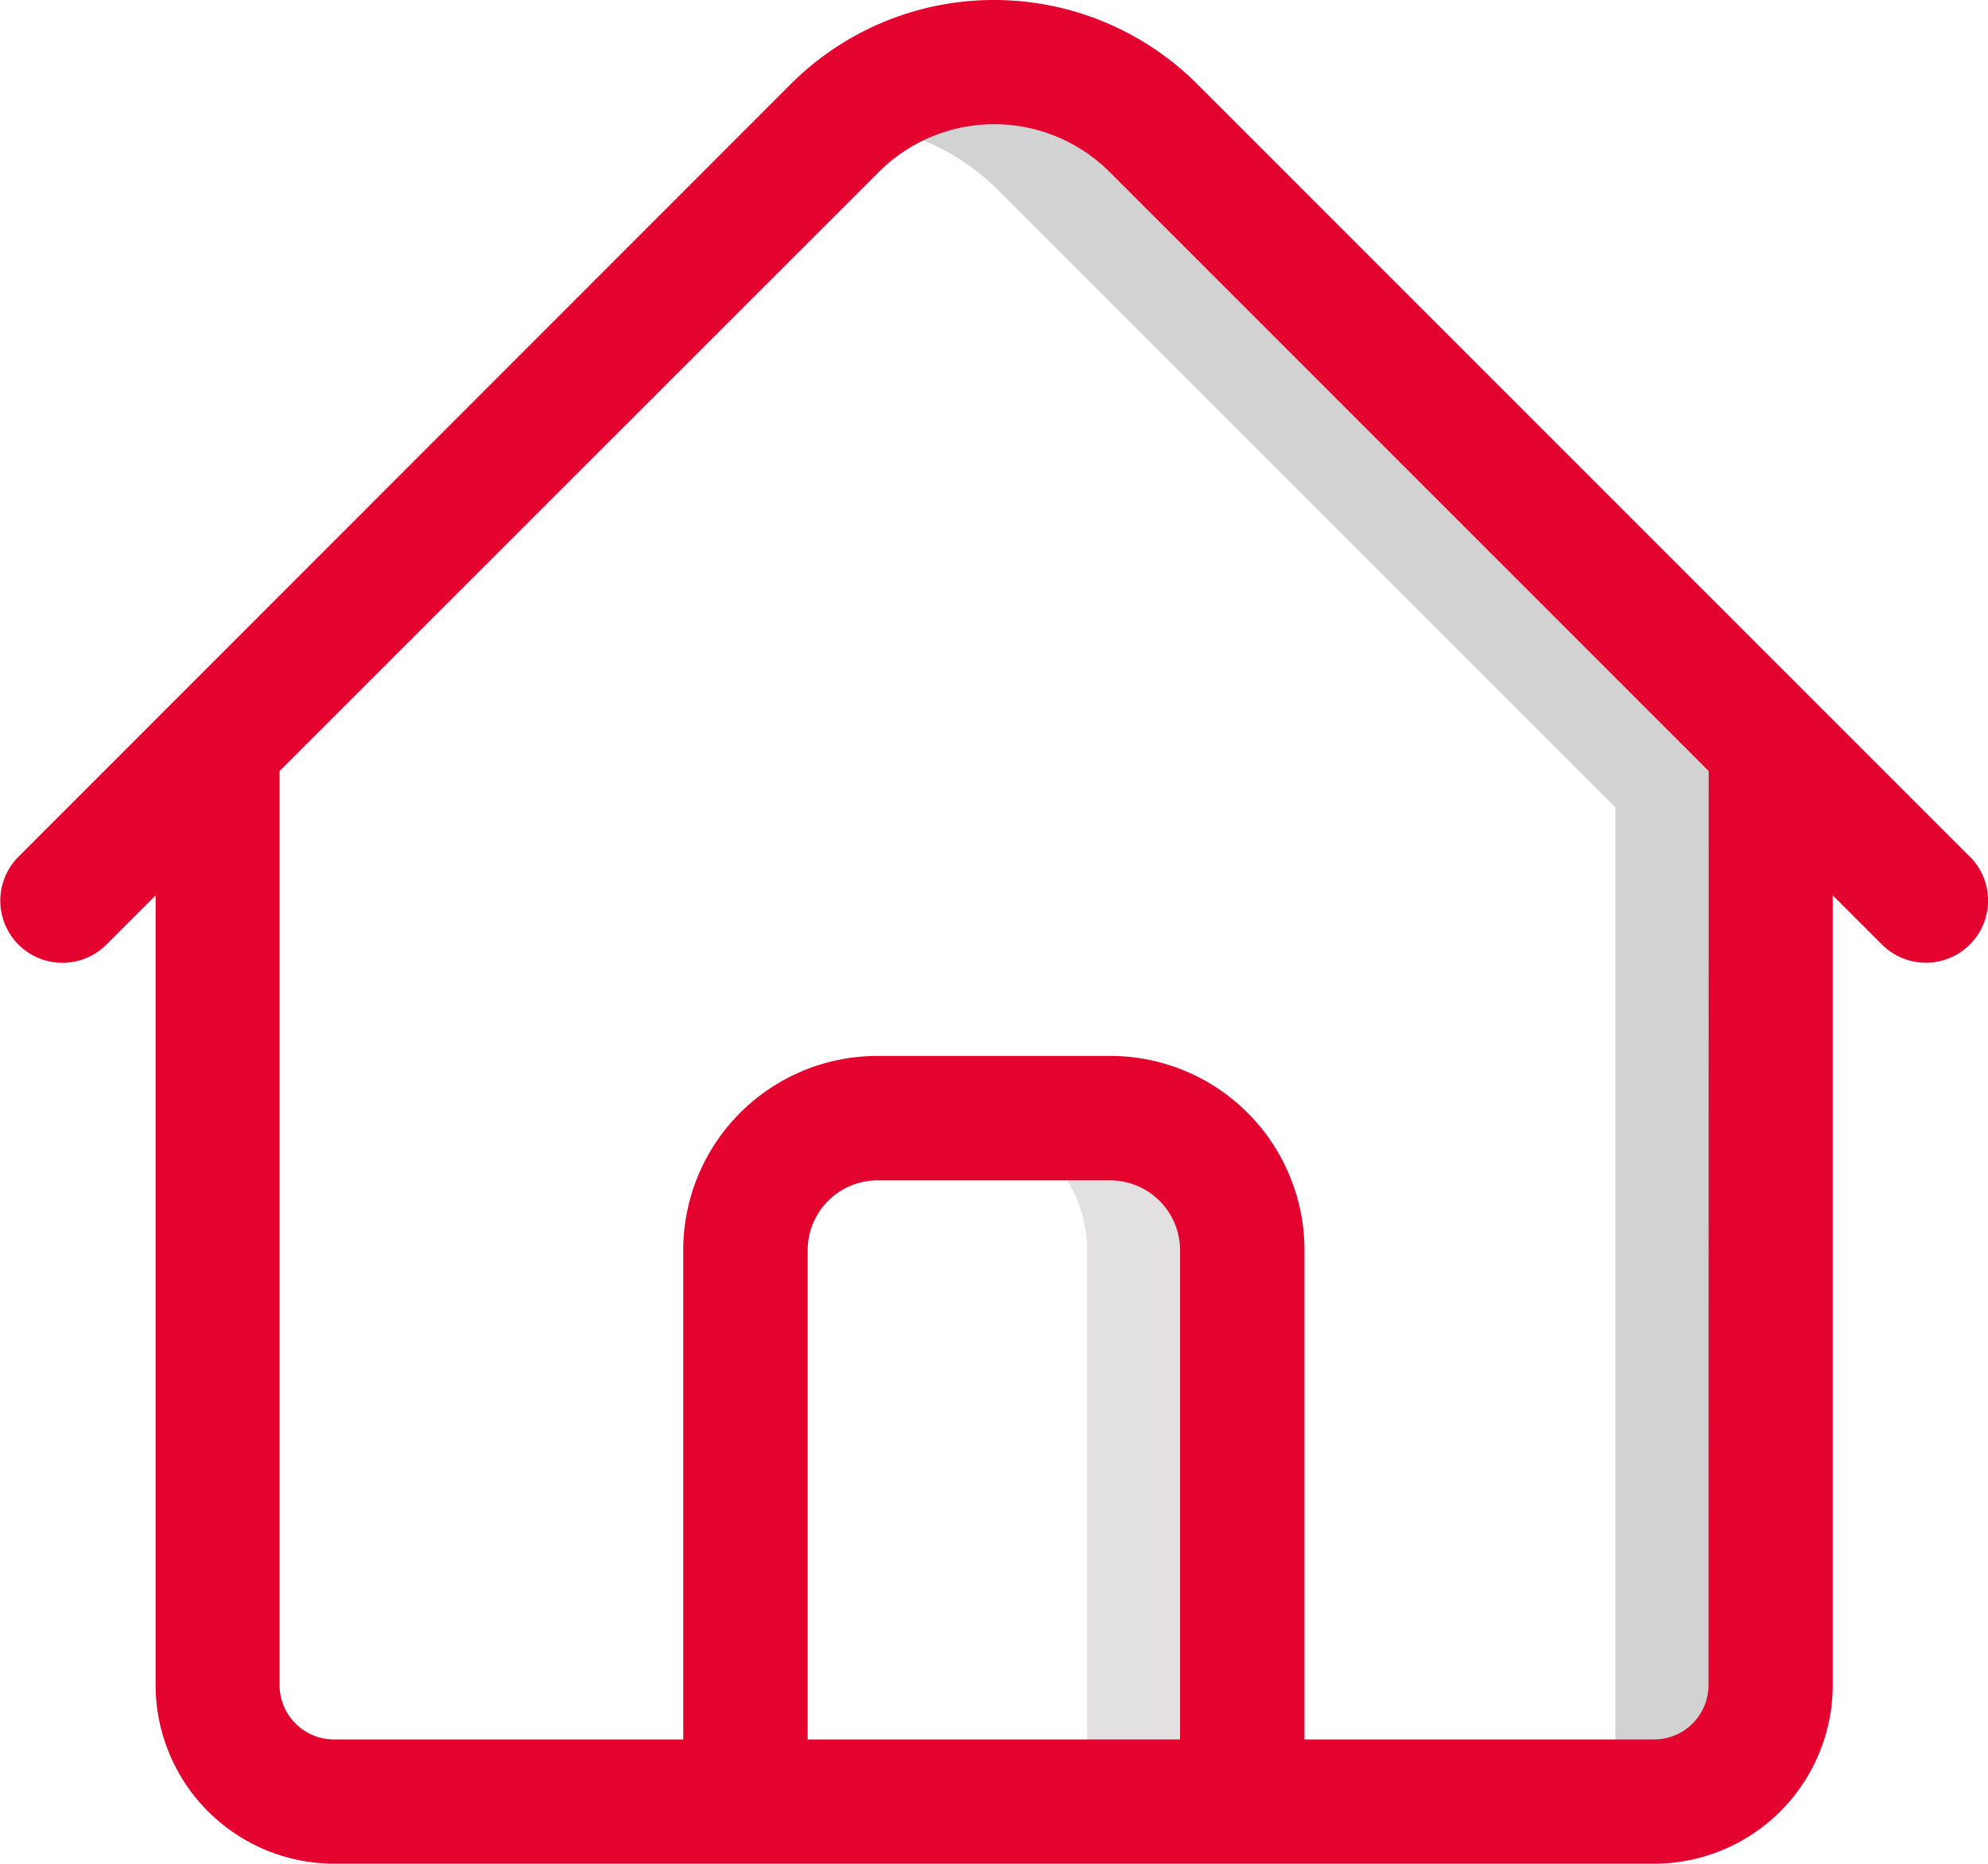 <svg xmlns="http://www.w3.org/2000/svg" width="21.488" height="20.144" viewBox="0 0 21.488 20.144"><defs><style>.a{fill:#d2d2d2;}.b{fill:#e2e0e0;}.c{fill:#e4032f;}</style></defs><path class="a" d="M226.073,39.368V49.525a1.259,1.259,0,0,1-1.259,1.259h-.565a1.249,1.249,0,0,0,.146-.588V40.039l-6.673-6.673A2.426,2.426,0,0,0,216,32.653a2.434,2.434,0,0,1,3.4.042Z" transform="translate(-206.935 -31.312)"/><path class="b" d="M249.106,305.41v5.96h-1.679v-5.96A1.427,1.427,0,0,0,246,303.983h1.679A1.427,1.427,0,0,1,249.106,305.41Z" transform="translate(-235.676 -291.897)"/><path class="c" d="M21.292,25.277,12.94,16.925a3.109,3.109,0,0,0-4.392,0L.2,25.277a.671.671,0,1,0,.95.95l.532-.532V34.23A1.933,1.933,0,0,0,3.61,36.161h14.27A1.933,1.933,0,0,0,19.81,34.23V25.694l.532.532a.671.671,0,0,0,.95-.95ZM8.73,34.818V29.53a.756.756,0,0,1,.755-.755H12a.756.756,0,0,1,.755.755v5.288Zm9.737-.588a.588.588,0,0,1-.588.588H14.1V29.53a2.1,2.1,0,0,0-2.1-2.1H9.485a2.1,2.1,0,0,0-2.1,2.1v5.288H3.61a.588.588,0,0,1-.588-.588V24.351L9.5,17.875a1.765,1.765,0,0,1,2.493,0l6.476,6.476Z" transform="translate(0 -16.017)"/></svg>
